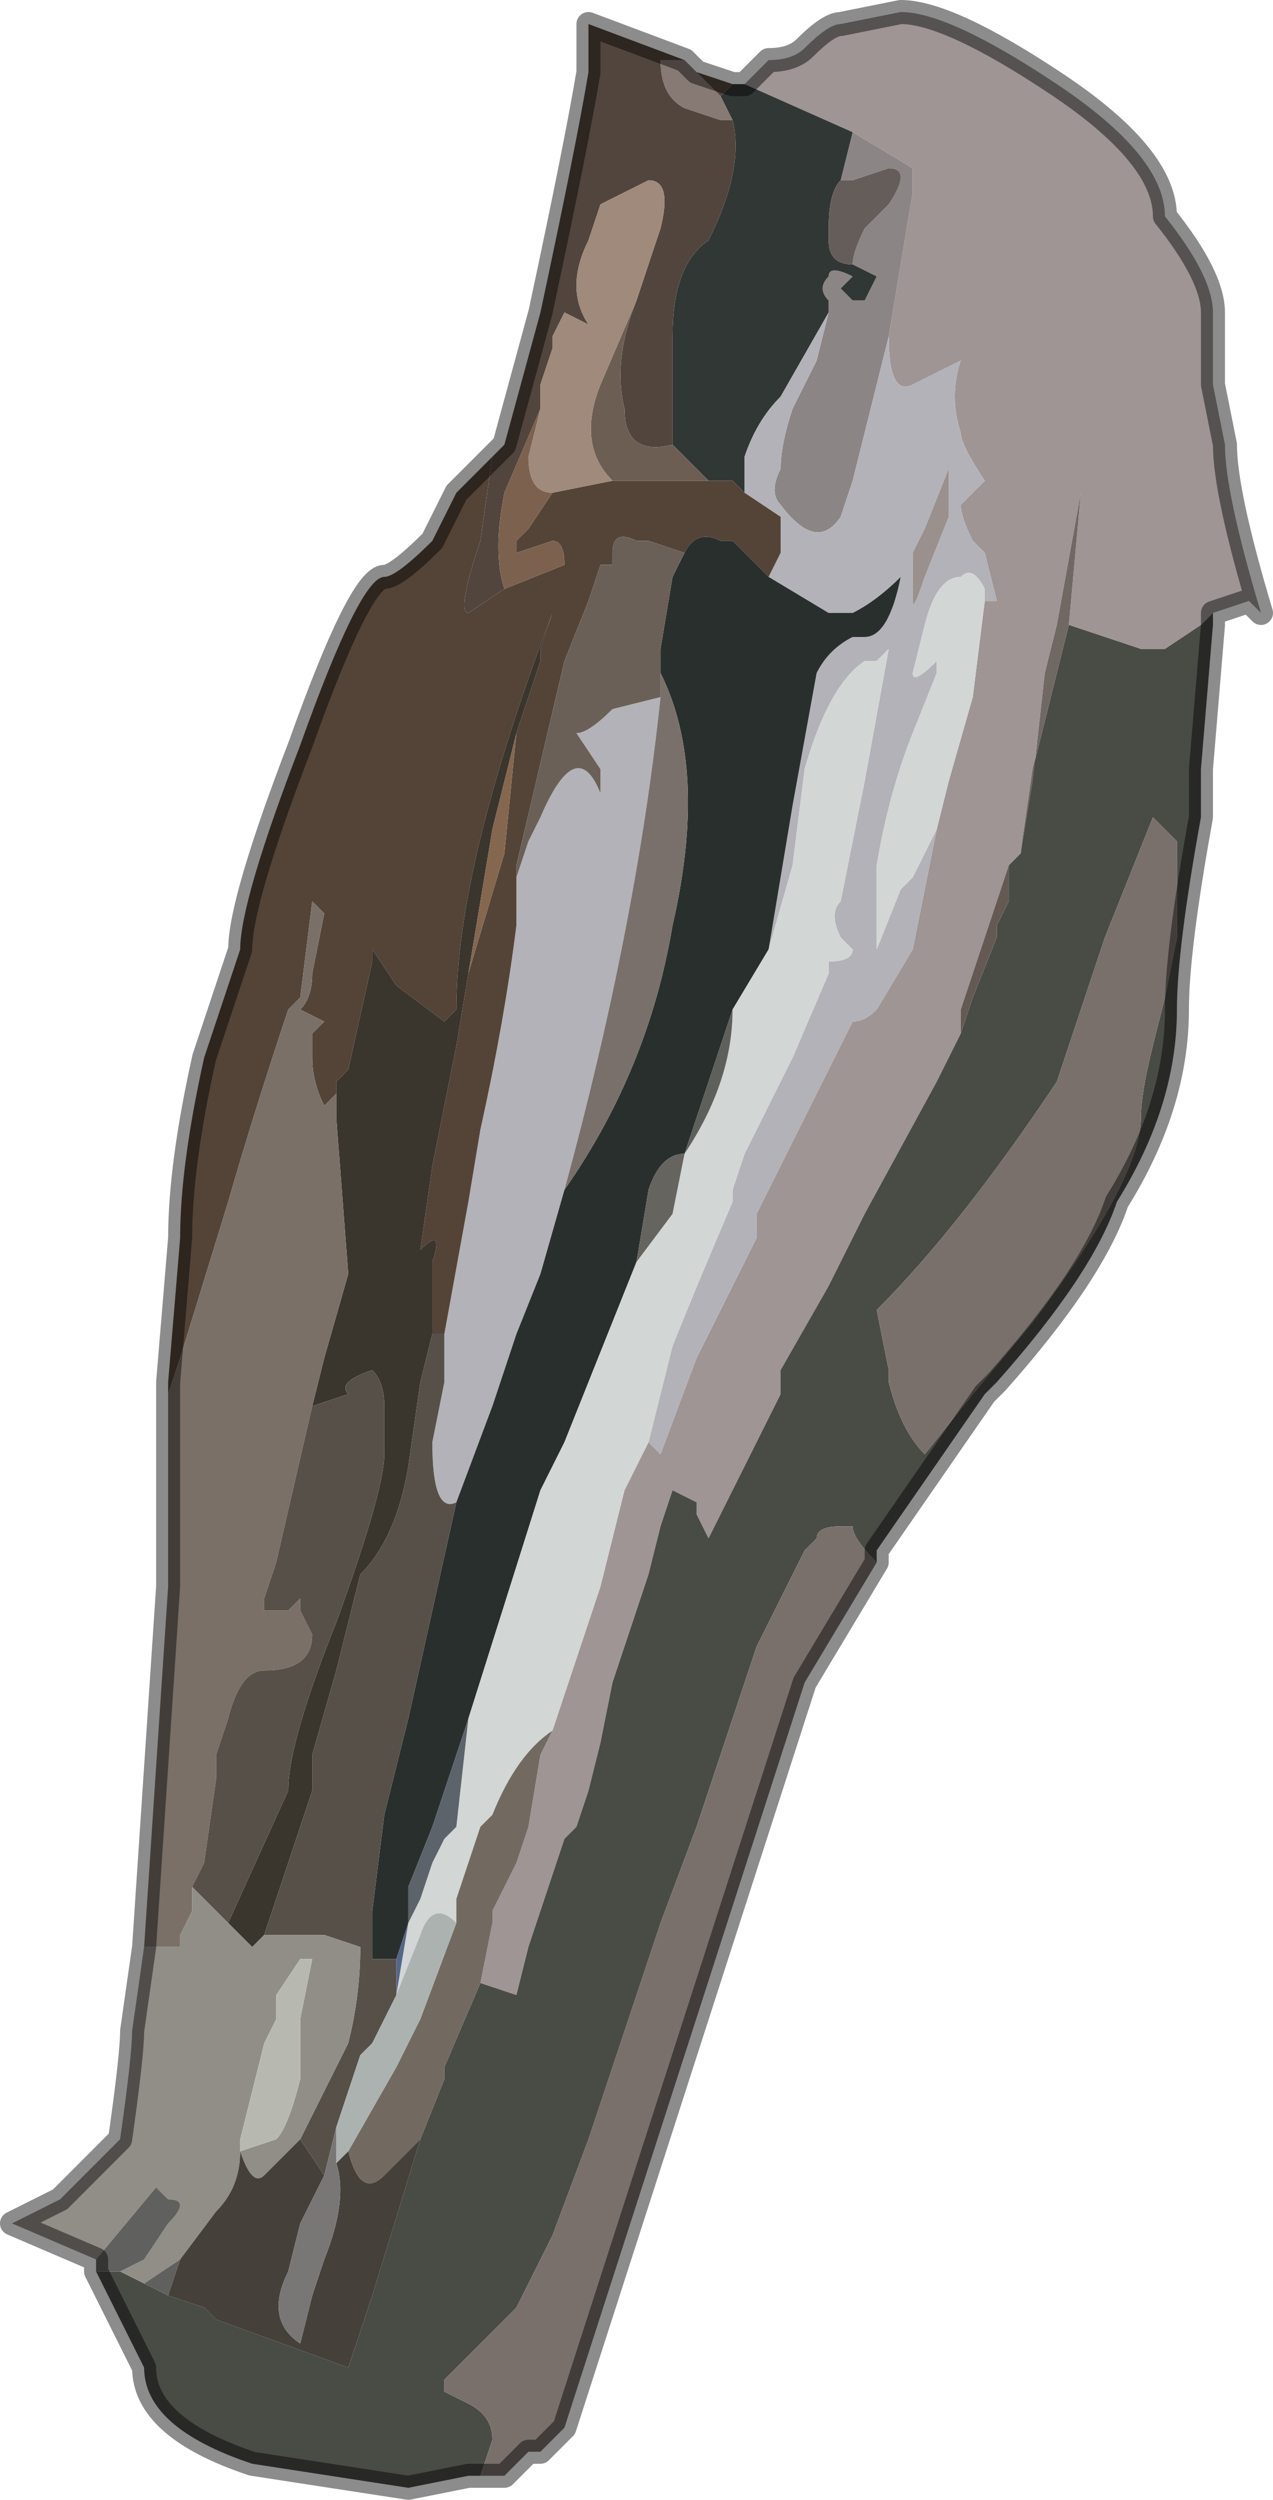 <?xml version="1.0" encoding="UTF-8" standalone="no"?>
<svg xmlns:xlink="http://www.w3.org/1999/xlink" height="10.4px" width="5.3px" xmlns="http://www.w3.org/2000/svg">
  <g transform="matrix(1.0, 0.0, 0.0, 1.0, 2.7, 5.2)">
    <path d="M0.4 -4.85 L0.5 -4.95 Q0.6 -4.95 0.65 -5.0 0.75 -5.1 0.8 -5.1 L1.05 -5.15 Q1.25 -5.15 1.7 -4.85 2.15 -4.55 2.15 -4.3 L2.15 -4.3 Q2.35 -4.05 2.35 -3.9 L2.35 -3.6 2.4 -3.35 Q2.4 -3.15 2.55 -2.65 L2.5 -2.7 2.35 -2.65 2.3 -2.6 2.15 -2.5 2.05 -2.5 1.75 -2.6 1.75 -2.6 1.8 -3.15 1.7 -2.6 1.65 -2.4 1.6 -1.95 1.6 -1.95 1.55 -1.65 1.5 -1.6 1.4 -1.3 1.3 -1.0 1.3 -0.9 1.3 -0.9 1.2 -0.7 0.9 -0.15 0.75 0.15 0.55 0.5 0.55 0.6 0.25 1.2 0.2 1.1 0.2 1.05 0.1 1.0 0.05 1.15 0.0 1.35 -0.15 1.8 -0.2 2.05 -0.25 2.25 -0.3 2.4 -0.35 2.45 -0.5 2.9 -0.55 3.1 -0.7 3.05 -0.65 2.8 -0.65 2.75 -0.55 2.55 -0.5 2.4 -0.45 2.1 -0.4 2.0 -0.2 1.4 -0.1 1.0 0.0 0.8 0.05 0.85 0.2 0.45 0.45 -0.05 0.45 -0.15 0.75 -0.75 0.85 -0.95 Q0.9 -0.95 0.95 -1.0 L1.1 -1.25 1.1 -1.25 1.15 -1.5 1.2 -1.75 1.25 -1.95 1.35 -2.3 1.4 -2.7 1.45 -2.7 1.4 -2.9 1.35 -2.95 Q1.3 -3.05 1.3 -3.1 L1.4 -3.2 Q1.3 -3.35 1.3 -3.4 1.25 -3.55 1.3 -3.7 L1.2 -3.65 1.1 -3.6 Q1.0 -3.55 1.0 -3.8 L1.1 -4.4 1.1 -4.5 0.85 -4.65 0.4 -4.85" fill="#9f9595" fill-rule="evenodd" stroke="none"/>
    <path d="M2.35 -2.65 L2.35 -2.6 2.3 -2.0 2.3 -1.8 Q2.2 -1.25 2.2 -1.0 2.2 -0.6 1.95 -0.2 1.85 0.1 1.45 0.55 L1.4 0.6 0.95 1.25 0.95 1.3 Q0.85 1.2 0.85 1.15 L0.8 1.15 Q0.7 1.15 0.7 1.2 L0.65 1.25 0.45 1.65 0.2 2.4 0.05 2.8 -0.25 3.7 -0.4 4.1 Q-0.55 4.4 -0.55 4.4 L-0.65 4.5 -0.8 4.65 -0.85 4.7 -0.85 4.75 -0.75 4.8 Q-0.65 4.85 -0.65 4.95 L-0.7 5.1 -0.75 5.1 -1.0 5.15 -1.65 5.05 Q-2.1 4.9 -2.1 4.65 L-2.15 4.55 -2.3 4.25 -2.2 4.25 -2.1 4.3 -2.0 4.35 -1.85 4.4 -1.85 4.4 -1.8 4.45 -1.25 4.65 -1.2 4.5 -1.15 4.35 -0.95 3.7 -0.85 3.45 -0.85 3.4 -0.7 3.05 -0.7 3.05 -0.55 3.1 -0.5 2.9 -0.35 2.45 -0.3 2.4 -0.25 2.25 -0.2 2.05 -0.15 1.8 0.0 1.35 0.05 1.15 0.1 1.0 0.2 1.05 0.2 1.1 0.25 1.2 0.55 0.6 0.55 0.5 0.75 0.15 0.9 -0.15 1.2 -0.7 1.3 -0.9 1.3 -0.9 1.35 -1.05 1.45 -1.3 1.45 -1.35 1.5 -1.45 1.5 -1.6 1.55 -1.65 1.6 -2.0 1.7 -2.4 1.75 -2.6 1.75 -2.6 2.05 -2.5 2.15 -2.5 2.3 -2.6 2.35 -2.65 M2.0 -1.55 L1.9 -1.3 1.7 -0.7 Q1.3 -0.1 0.95 0.25 L1.0 0.5 1.0 0.55 Q1.05 0.75 1.15 0.85 L1.35 0.6 1.6 0.3 Q2.05 -0.3 2.05 -0.55 2.05 -0.65 2.1 -0.85 L2.15 -1.05 2.2 -1.3 2.2 -1.7 2.1 -1.8 2.0 -1.55" fill="#494b45" fill-rule="evenodd" stroke="none"/>
    <path d="M0.85 -4.65 L1.1 -4.5 1.1 -4.4 1.0 -3.8 0.85 -3.2 0.8 -3.05 Q0.7 -2.9 0.55 -3.1 0.5 -3.15 0.55 -3.25 0.55 -3.35 0.6 -3.5 L0.7 -3.7 0.75 -3.9 0.75 -3.95 Q0.7 -4.0 0.75 -4.05 0.75 -4.1 0.85 -4.05 L0.8 -4.0 0.85 -3.95 0.9 -3.95 0.95 -4.05 0.95 -4.05 0.85 -4.1 Q0.85 -4.15 0.9 -4.25 L0.9 -4.25 1.0 -4.35 Q1.1 -4.5 1.0 -4.5 L0.85 -4.45 0.8 -4.45 0.85 -4.65" fill="#8b8685" fill-rule="evenodd" stroke="none"/>
    <path d="M0.35 -4.85 L0.4 -4.85 0.85 -4.65 0.8 -4.45 Q0.75 -4.4 0.75 -4.25 L0.75 -4.2 Q0.75 -4.1 0.85 -4.1 L0.95 -4.05 0.95 -4.05 0.9 -3.95 0.85 -3.95 0.8 -4.0 0.85 -4.05 Q0.75 -4.1 0.75 -4.05 0.7 -4.0 0.75 -3.95 L0.75 -3.9 0.55 -3.55 Q0.45 -3.45 0.4 -3.3 L0.4 -3.15 0.35 -3.2 0.25 -3.2 0.1 -3.35 0.1 -3.7 0.1 -3.8 Q0.1 -4.1 0.25 -4.2 0.4 -4.5 0.35 -4.7 L0.3 -4.8 0.35 -4.85" fill="#313734" fill-rule="evenodd" stroke="none"/>
    <path d="M0.8 -4.45 L0.85 -4.45 1.0 -4.5 Q1.1 -4.5 1.0 -4.35 L0.9 -4.25 0.9 -4.25 Q0.85 -4.15 0.85 -4.1 0.75 -4.1 0.75 -4.2 L0.75 -4.25 Q0.75 -4.4 0.8 -4.45" fill="#655d5a" fill-rule="evenodd" stroke="none"/>
    <path d="M0.15 -4.95 L0.2 -4.9 0.2 -4.9 0.3 -4.8 0.35 -4.7 0.3 -4.7 0.15 -4.75 Q0.05 -4.8 0.05 -4.95 L0.15 -4.95" fill="#877a74" fill-rule="evenodd" stroke="none"/>
    <path d="M-0.6 -3.35 L-0.45 -3.9 Q-0.3 -4.6 -0.25 -4.9 L-0.25 -5.1 0.15 -4.95 0.05 -4.95 Q0.05 -4.8 0.15 -4.75 L0.3 -4.7 0.35 -4.7 Q0.4 -4.5 0.25 -4.2 0.1 -4.1 0.1 -3.8 L0.1 -3.7 0.1 -3.35 Q-0.1 -3.3 -0.1 -3.5 -0.15 -3.7 -0.05 -3.95 L-0.05 -3.95 0.05 -4.25 Q0.1 -4.45 0.0 -4.45 L-0.2 -4.35 -0.25 -4.2 Q-0.35 -4.0 -0.25 -3.85 L-0.35 -3.9 -0.4 -3.8 -0.4 -3.75 -0.45 -3.6 -0.45 -3.55 -0.45 -3.5 -0.6 -3.15 Q-0.65 -2.9 -0.6 -2.75 L-0.6 -2.75 -0.6 -2.75 -0.75 -2.65 Q-0.8 -2.65 -0.7 -2.95 L-0.65 -3.3 -0.6 -3.35 M0.2 -4.9 L0.35 -4.85 0.3 -4.8 0.2 -4.9" fill="#52453d" fill-rule="evenodd" stroke="none"/>
    <path d="M1.0 -3.8 Q1.0 -3.55 1.1 -3.6 L1.2 -3.65 1.3 -3.7 Q1.25 -3.55 1.3 -3.4 1.3 -3.35 1.4 -3.2 L1.3 -3.1 Q1.3 -3.05 1.35 -2.95 L1.4 -2.9 1.45 -2.7 1.4 -2.7 1.4 -2.75 Q1.35 -2.85 1.3 -2.8 1.2 -2.8 1.15 -2.6 L1.1 -2.4 Q1.1 -2.35 1.2 -2.45 L1.2 -2.4 1.1 -2.15 Q1.0 -1.9 0.95 -1.6 L0.95 -1.25 0.9 -1.25 0.95 -1.25 1.05 -1.5 1.1 -1.55 1.2 -1.75 1.15 -1.5 1.1 -1.25 1.1 -1.25 0.95 -1.0 Q0.9 -0.95 0.85 -0.95 L0.75 -0.75 0.45 -0.15 0.45 -0.05 0.2 0.45 0.05 0.85 0.0 0.8 0.1 0.4 Q0.2 0.15 0.35 -0.2 L0.35 -0.25 0.4 -0.4 0.6 -0.8 0.75 -1.15 0.75 -1.2 Q0.85 -1.2 0.85 -1.25 L0.8 -1.3 Q0.75 -1.4 0.8 -1.45 L0.9 -1.95 1.0 -2.5 0.95 -2.45 0.9 -2.45 Q0.75 -2.35 0.65 -2.0 L0.6 -1.6 0.5 -1.25 0.6 -1.85 0.7 -2.4 Q0.75 -2.5 0.85 -2.55 L0.9 -2.55 Q1.0 -2.55 1.05 -2.8 0.95 -2.7 0.85 -2.65 L0.75 -2.65 0.5 -2.8 0.55 -2.9 Q0.55 -2.95 0.55 -3.05 L0.4 -3.15 0.4 -3.3 Q0.45 -3.45 0.55 -3.55 L0.75 -3.9 0.7 -3.7 0.6 -3.5 Q0.55 -3.35 0.55 -3.25 0.5 -3.15 0.55 -3.1 0.7 -2.9 0.8 -3.05 L0.85 -3.2 1.0 -3.8 M-0.35 -0.25 L-0.45 0.1 -0.55 0.35 -0.65 0.65 -0.8 1.05 Q-0.9 1.1 -0.9 0.8 L-0.85 0.55 -0.85 0.35 -0.75 -0.2 -0.7 -0.5 Q-0.6 -0.95 -0.55 -1.35 L-0.55 -1.55 -0.5 -1.7 -0.45 -1.8 -0.45 -1.8 Q-0.3 -2.15 -0.2 -1.9 L-0.2 -2.0 -0.3 -2.15 Q-0.25 -2.15 -0.15 -2.25 L0.05 -2.3 Q-0.05 -1.35 -0.35 -0.25 M1.1 -2.85 L1.1 -2.7 Q1.1 -2.65 1.15 -2.8 L1.25 -3.05 1.25 -3.25 1.15 -3.0 1.1 -2.9 1.1 -2.85" fill="#b3b2b8" fill-rule="evenodd" stroke="none"/>
    <path d="M0.35 -3.2 L0.25 -3.2 0.1 -3.2 -0.15 -3.2 Q-0.3 -3.35 -0.2 -3.6 L-0.05 -3.95 -0.05 -3.95 -0.05 -3.95 Q-0.15 -3.7 -0.1 -3.5 -0.1 -3.3 0.1 -3.35 L0.25 -3.2 0.35 -3.2" fill="#6d5e54" fill-rule="evenodd" stroke="none"/>
    <path d="M-2.0 0.6 L-2.0 0.55 -1.95 -0.05 Q-1.95 -0.35 -1.85 -0.8 L-1.7 -1.25 -1.7 -1.25 Q-1.7 -1.45 -1.45 -2.1 -1.2 -2.8 -1.1 -2.8 -1.05 -2.8 -0.9 -2.95 L-0.8 -3.15 -0.6 -3.35 -0.65 -3.3 -0.7 -2.95 Q-0.8 -2.65 -0.75 -2.65 L-0.6 -2.75 -0.6 -2.75 -0.35 -2.85 -0.35 -2.85 Q-0.35 -2.95 -0.4 -2.95 L-0.55 -2.9 -0.55 -2.95 -0.5 -3.0 -0.4 -3.15 -0.15 -3.2 0.1 -3.2 0.25 -3.2 0.35 -3.2 0.4 -3.15 0.55 -3.05 Q0.55 -2.95 0.55 -2.9 L0.5 -2.8 0.35 -2.95 0.3 -2.95 Q0.2 -3.0 0.15 -2.9 L0.0 -2.95 -0.05 -2.95 Q-0.15 -3.0 -0.15 -2.9 L-0.15 -2.85 -0.2 -2.85 -0.25 -2.7 -0.25 -2.7 -0.35 -2.45 -0.55 -1.6 -0.55 -1.55 -0.55 -1.35 Q-0.6 -0.95 -0.7 -0.5 L-0.75 -0.2 -0.85 0.35 -0.9 0.35 -0.9 0.05 Q-0.85 -0.1 -0.95 0.0 L-0.9 -0.35 -0.8 -0.85 -0.75 -1.15 -0.6 -1.65 -0.55 -2.15 -0.55 -2.15 -0.45 -2.45 -0.45 -2.5 -0.4 -2.65 Q-0.8 -1.6 -0.8 -1.0 L-0.85 -0.95 -1.05 -1.1 -1.15 -1.25 -1.15 -1.2 -1.25 -0.75 -1.3 -0.7 -1.3 -0.65 -1.35 -0.6 Q-1.4 -0.7 -1.4 -0.8 L-1.4 -0.9 -1.35 -0.95 -1.45 -1.0 Q-1.4 -1.05 -1.4 -1.15 L-1.35 -1.4 -1.4 -1.45 -1.45 -1.05 -1.5 -1.0 Q-1.65 -0.55 -1.75 -0.2 L-1.95 0.45 -2.0 0.6" fill="#544437" fill-rule="evenodd" stroke="none"/>
    <path d="M0.5 -2.8 L0.75 -2.65 0.85 -2.65 Q0.95 -2.7 1.05 -2.8 1.0 -2.55 0.9 -2.55 L0.85 -2.55 Q0.75 -2.5 0.7 -2.4 L0.6 -1.85 0.5 -1.25 0.35 -1.0 0.25 -0.7 0.15 -0.4 Q0.05 -0.4 0.0 -0.25 L-0.05 0.05 -0.15 0.3 -0.15 0.3 -0.35 0.8 -0.45 1.0 -0.75 1.95 -0.9 2.4 -1.0 2.65 -1.0 2.8 -1.05 2.95 -1.15 2.95 -1.15 2.85 -1.15 2.75 -1.1 2.35 -1.0 1.95 -0.8 1.05 -0.65 0.65 -0.55 0.35 -0.45 0.1 -0.35 -0.25 Q0.0 -0.75 0.1 -1.35 0.25 -2.0 0.05 -2.4 L0.05 -2.5 0.1 -2.8 0.15 -2.9 Q0.2 -3.0 0.3 -2.95 L0.35 -2.95 0.5 -2.8" fill="#292f2d" fill-rule="evenodd" stroke="none"/>
    <path d="M-0.55 -1.55 L-0.55 -1.6 -0.35 -2.45 -0.25 -2.7 -0.25 -2.7 -0.2 -2.85 -0.15 -2.85 -0.15 -2.9 Q-0.15 -3.0 -0.05 -2.95 L0.0 -2.95 0.15 -2.9 0.1 -2.8 0.05 -2.5 0.05 -2.4 0.05 -2.3 -0.15 -2.25 Q-0.25 -2.15 -0.3 -2.15 L-0.2 -2.0 -0.2 -1.9 Q-0.3 -2.15 -0.45 -1.8 L-0.45 -1.8 -0.5 -1.7 -0.55 -1.55" fill="#6a6057" fill-rule="evenodd" stroke="none"/>
    <path d="M1.1 -2.85 L1.1 -2.9 1.15 -3.0 1.25 -3.25 1.25 -3.05 1.15 -2.8 Q1.1 -2.65 1.1 -2.7 L1.1 -2.85" fill="#9a918f" fill-rule="evenodd" stroke="none"/>
    <path d="M1.4 -2.7 L1.35 -2.3 1.25 -1.95 1.2 -1.75 1.1 -1.55 1.05 -1.5 0.95 -1.25 0.9 -1.25 0.95 -1.25 0.95 -1.6 Q1.0 -1.9 1.1 -2.15 L1.2 -2.4 1.2 -2.45 Q1.1 -2.35 1.1 -2.4 L1.15 -2.6 Q1.2 -2.8 1.3 -2.8 1.35 -2.85 1.4 -2.75 L1.4 -2.7 M0.0 0.8 L-0.1 1.0 -0.2 1.4 -0.4 2.0 Q-0.55 2.1 -0.65 2.35 L-0.7 2.4 -0.7 2.4 -0.8 2.7 -0.8 2.8 Q-0.9 2.7 -0.95 2.85 L-1.05 3.1 -1.0 2.8 -0.95 2.7 -0.9 2.55 -0.85 2.45 -0.8 2.4 -0.75 1.95 -0.45 1.0 -0.35 0.8 -0.15 0.3 -0.15 0.3 -0.05 0.05 0.1 -0.15 0.15 -0.4 Q0.35 -0.7 0.35 -1.0 L0.5 -1.25 0.6 -1.6 0.65 -2.0 Q0.75 -2.35 0.9 -2.45 L0.95 -2.45 1.0 -2.5 0.9 -1.95 0.8 -1.45 Q0.75 -1.4 0.8 -1.3 L0.85 -1.25 Q0.85 -1.2 0.75 -1.2 L0.75 -1.15 0.6 -0.8 0.4 -0.4 0.35 -0.25 0.35 -0.2 Q0.2 0.15 0.1 0.4 L0.0 0.8" fill="#d2d6d5" fill-rule="evenodd" stroke="none"/>
    <path d="M1.55 -1.65 L1.6 -1.95 1.6 -1.95 1.65 -2.4 1.7 -2.6 1.8 -3.15 1.75 -2.6 1.7 -2.4 1.6 -2.0 1.55 -1.65" fill="#706863" fill-rule="evenodd" stroke="none"/>
    <path d="M1.3 -0.9 L1.3 -1.0 1.4 -1.3 1.5 -1.6 1.5 -1.45 1.45 -1.35 1.45 -1.3 1.35 -1.05 1.3 -0.9" fill="#645a53" fill-rule="evenodd" stroke="none"/>
    <path d="M0.95 1.3 L0.65 1.8 -0.35 4.9 -0.45 5.0 -0.5 5.0 -0.55 5.05 -0.55 5.05 -0.6 5.1 -0.7 5.1 -0.65 4.95 Q-0.65 4.85 -0.75 4.8 L-0.85 4.75 -0.85 4.7 -0.8 4.65 -0.65 4.5 -0.55 4.4 Q-0.55 4.4 -0.4 4.1 L-0.25 3.7 0.05 2.8 0.2 2.4 0.45 1.65 0.65 1.25 0.7 1.2 Q0.7 1.15 0.8 1.15 L0.85 1.15 Q0.85 1.2 0.95 1.3 M0.05 -2.4 Q0.25 -2.0 0.1 -1.35 0.0 -0.75 -0.35 -0.25 -0.05 -1.35 0.05 -2.3 L0.05 -2.4 M2.0 -1.55 L2.1 -1.8 2.2 -1.7 2.2 -1.3 2.15 -1.05 2.1 -0.85 Q2.05 -0.65 2.05 -0.55 2.05 -0.3 1.6 0.3 L1.35 0.6 1.15 0.85 Q1.05 0.75 1.0 0.55 L1.0 0.5 0.95 0.25 Q1.3 -0.1 1.7 -0.7 L1.9 -1.3 2.0 -1.55" fill="#79706b" fill-rule="evenodd" stroke="none"/>
    <path d="M0.15 -0.4 L0.25 -0.7 0.35 -1.0 Q0.35 -0.7 0.15 -0.4" fill="#5e605c" fill-rule="evenodd" stroke="none"/>
    <path d="M-0.05 0.05 L0.0 -0.25 Q0.05 -0.4 0.15 -0.4 L0.1 -0.15 -0.05 0.05" fill="#65645f" fill-rule="evenodd" stroke="none"/>
    <path d="M-0.15 -3.2 L-0.4 -3.15 Q-0.5 -3.15 -0.5 -3.3 L-0.45 -3.5 -0.45 -3.55 -0.45 -3.6 -0.4 -3.75 -0.4 -3.8 -0.35 -3.9 -0.25 -3.85 Q-0.35 -4.0 -0.25 -4.2 L-0.2 -4.35 0.0 -4.45 Q0.1 -4.45 0.05 -4.25 L-0.05 -3.95 -0.05 -3.95 -0.2 -3.6 Q-0.3 -3.35 -0.15 -3.2" fill="#9f8a7b" fill-rule="evenodd" stroke="none"/>
    <path d="M-0.4 -3.15 L-0.5 -3.0 -0.55 -2.95 -0.55 -2.9 -0.4 -2.95 Q-0.35 -2.95 -0.35 -2.85 L-0.35 -2.85 -0.6 -2.75 -0.6 -2.75 Q-0.65 -2.9 -0.6 -3.15 L-0.45 -3.5 -0.45 -3.55 -0.45 -3.5 -0.5 -3.3 Q-0.5 -3.15 -0.4 -3.15" fill="#7c614f" fill-rule="evenodd" stroke="none"/>
    <path d="M-1.3 -0.7 L-1.25 -0.75 -1.15 -1.2 -1.15 -1.25 -1.05 -1.1 -0.85 -0.95 -0.8 -1.0 Q-0.8 -1.6 -0.4 -2.65 L-0.45 -2.5 -0.45 -2.45 -0.55 -2.15 -0.55 -2.15 -0.65 -1.75 -0.75 -1.15 -0.8 -0.85 -0.9 -0.35 -0.95 0.0 Q-0.85 -0.1 -0.9 0.05 L-0.9 0.35 -0.95 0.55 -1.0 0.9 Q-1.05 1.2 -1.2 1.35 L-1.3 1.75 -1.4 2.1 -1.4 2.25 -1.6 2.85 -1.65 2.9 -1.75 2.8 -1.5 2.25 Q-1.5 2.05 -1.3 1.55 -1.1 1.0 -1.1 0.85 L-1.1 0.65 Q-1.1 0.55 -1.15 0.5 -1.3 0.55 -1.25 0.6 L-1.4 0.65 -1.4 0.65 -1.35 0.45 -1.25 0.1 -1.3 -0.55 -1.3 -0.7" fill="#3a352d" fill-rule="evenodd" stroke="none"/>
    <path d="M-0.75 -1.15 L-0.65 -1.75 -0.55 -2.15 -0.6 -1.65 -0.75 -1.15" fill="#85674f" fill-rule="evenodd" stroke="none"/>
    <path d="M-2.1 2.9 L-2.0 1.4 -2.0 0.6 -1.95 0.45 -1.75 -0.2 Q-1.65 -0.55 -1.5 -1.0 L-1.45 -1.05 -1.4 -1.45 -1.35 -1.4 -1.4 -1.15 Q-1.4 -1.05 -1.45 -1.0 L-1.35 -0.95 -1.4 -0.9 -1.4 -0.8 Q-1.4 -0.7 -1.35 -0.6 L-1.3 -0.65 -1.3 -0.7 -1.3 -0.55 -1.25 0.1 -1.35 0.45 -1.4 0.65 -1.55 1.3 -1.6 1.45 -1.6 1.5 -1.5 1.5 -1.45 1.45 -1.45 1.5 -1.4 1.6 Q-1.4 1.75 -1.6 1.75 -1.7 1.75 -1.75 1.95 L-1.8 2.1 -1.8 2.2 -1.85 2.55 -1.9 2.65 -1.9 2.75 -1.95 2.85 -1.95 2.9 -2.0 2.9 -2.1 2.9" fill="#7a7067" fill-rule="evenodd" stroke="none"/>
    <path d="M-0.8 1.05 L-1.0 1.95 -1.1 2.35 -1.15 2.75 -1.15 2.85 -1.15 2.95 -1.05 2.95 -1.05 3.1 -1.15 3.3 -1.2 3.35 -1.3 3.65 -1.35 3.85 -1.45 3.7 -1.25 3.3 -1.25 3.3 Q-1.2 3.1 -1.2 2.9 L-1.2 2.9 -1.35 2.85 -1.4 2.85 -1.6 2.85 -1.4 2.25 -1.4 2.1 -1.3 1.75 -1.2 1.35 Q-1.05 1.2 -1.0 0.9 L-0.95 0.55 -0.9 0.35 -0.85 0.35 -0.85 0.55 -0.9 0.8 Q-0.9 1.1 -0.8 1.05 M-1.4 0.65 L-1.4 0.65 -1.25 0.6 Q-1.3 0.55 -1.15 0.5 -1.1 0.55 -1.1 0.65 L-1.1 0.85 Q-1.1 1.0 -1.3 1.55 -1.5 2.05 -1.5 2.25 L-1.75 2.8 -1.85 2.7 -1.9 2.65 -1.85 2.55 -1.8 2.2 -1.8 2.1 -1.75 1.95 Q-1.7 1.75 -1.6 1.75 -1.4 1.75 -1.4 1.6 L-1.45 1.5 -1.45 1.45 -1.5 1.5 -1.6 1.5 -1.6 1.45 -1.55 1.3 -1.4 0.65" fill="#565049" fill-rule="evenodd" stroke="none"/>
    <path d="M-1.0 2.8 L-1.0 2.65 -0.9 2.4 -0.75 1.95 -0.8 2.4 -0.85 2.45 -0.9 2.55 -0.95 2.7 -1.0 2.8" fill="#5c636b" fill-rule="evenodd" stroke="none"/>
    <path d="M-0.4 2.0 L-0.45 2.1 -0.5 2.4 -0.55 2.55 -0.65 2.75 -0.65 2.8 -0.7 3.05 -0.7 3.05 -0.85 3.4 -0.85 3.45 -0.95 3.7 -1.1 3.85 Q-1.2 3.95 -1.25 3.75 L-1.05 3.4 -0.95 3.2 -0.8 2.8 -0.8 2.7 -0.7 2.4 -0.7 2.4 -0.65 2.35 Q-0.55 2.1 -0.4 2.0" fill="#726961" fill-rule="evenodd" stroke="none"/>
    <path d="M-2.3 4.2 L-2.65 4.05 -2.45 3.95 -2.2 3.7 Q-2.15 3.35 -2.15 3.25 L-2.1 2.9 -2.0 2.9 -1.95 2.9 -1.95 2.85 -1.9 2.75 -1.9 2.65 -1.85 2.7 -1.75 2.8 -1.65 2.9 -1.6 2.85 -1.4 2.85 -1.35 2.85 -1.2 2.9 -1.2 2.9 Q-1.2 3.1 -1.25 3.3 L-1.25 3.3 -1.45 3.7 -1.5 3.75 -1.6 3.85 Q-1.65 3.9 -1.7 3.75 -1.7 3.9 -1.8 4.0 L-1.95 4.2 -2.1 4.3 -2.1 4.3 -2.2 4.25 -2.1 4.2 -2.0 4.05 Q-1.9 3.95 -2.0 3.95 L-2.05 3.9 -2.3 4.2 M-1.7 3.75 L-1.55 3.7 Q-1.5 3.65 -1.45 3.45 L-1.45 3.2 -1.4 2.95 -1.45 2.95 -1.55 3.1 -1.55 3.2 -1.6 3.3 -1.6 3.3 -1.65 3.5 -1.7 3.7 -1.7 3.75" fill="#918d87" fill-rule="evenodd" stroke="none"/>
    <path d="M-2.3 4.25 L-2.3 4.2 -2.05 3.9 -2.0 3.95 Q-1.9 3.95 -2.0 4.05 L-2.1 4.2 -2.2 4.25 -2.3 4.25 M-2.1 4.3 L-2.1 4.3 -1.95 4.2 -2.0 4.35 -2.1 4.3" fill="#60605f" fill-rule="evenodd" stroke="none"/>
    <path d="M-1.05 3.1 L-0.95 2.85 Q-0.9 2.7 -0.8 2.8 L-0.95 3.2 -1.05 3.4 -1.25 3.75 -1.3 3.8 -1.3 3.65 -1.2 3.35 -1.15 3.3 -1.05 3.1" fill="#acb2b0" fill-rule="evenodd" stroke="none"/>
    <path d="M-1.7 3.75 L-1.7 3.7 -1.65 3.5 -1.6 3.3 -1.6 3.3 -1.55 3.2 -1.55 3.1 -1.45 2.95 -1.4 2.95 -1.45 3.2 -1.45 3.45 Q-1.5 3.65 -1.55 3.7 L-1.7 3.75 -1.7 3.75" fill="#b7b9b1" fill-rule="evenodd" stroke="none"/>
    <path d="M-1.05 2.95 L-1.0 2.8 -1.05 3.1 -1.05 2.95" fill="#556688" fill-rule="evenodd" stroke="none"/>
    <path d="M-1.25 3.75 Q-1.2 3.95 -1.1 3.85 L-0.95 3.7 -1.15 4.35 -1.2 4.5 -1.25 4.65 -1.8 4.45 -1.85 4.4 -1.85 4.4 -2.0 4.35 -1.95 4.2 -1.8 4.0 Q-1.7 3.9 -1.7 3.75 -1.65 3.9 -1.6 3.85 L-1.5 3.75 -1.45 3.7 -1.35 3.85 -1.45 4.05 -1.5 4.25 Q-1.6 4.45 -1.45 4.55 L-1.4 4.35 -1.35 4.2 Q-1.25 3.95 -1.3 3.8 L-1.25 3.75 M-1.7 3.75 L-1.7 3.75" fill="#46403a" fill-rule="evenodd" stroke="none"/>
    <path d="M-1.3 3.65 L-1.3 3.8 Q-1.25 3.95 -1.35 4.2 L-1.4 4.35 -1.45 4.55 Q-1.6 4.45 -1.5 4.25 L-1.45 4.05 -1.35 3.85 -1.3 3.65" fill="#797776" fill-rule="evenodd" stroke="none"/>
    <path d="M0.4 -4.85 L0.5 -4.95 Q0.6 -4.95 0.65 -5.0 0.75 -5.1 0.8 -5.1 L1.05 -5.15 Q1.25 -5.15 1.7 -4.85 2.15 -4.55 2.15 -4.3 L2.15 -4.3 Q2.35 -4.05 2.35 -3.9 L2.35 -3.6 2.4 -3.35 Q2.4 -3.15 2.55 -2.65 L2.5 -2.7 2.35 -2.65 2.35 -2.6 2.3 -2.0 2.3 -1.8 Q2.2 -1.25 2.2 -1.0 2.2 -0.6 1.95 -0.2 1.85 0.1 1.45 0.55 L1.4 0.6 0.95 1.25 0.95 1.3 0.65 1.8 -0.35 4.9 -0.45 5.0 -0.5 5.0 -0.55 5.05 -0.55 5.05 -0.6 5.1 -0.7 5.1 -0.75 5.1 -1.0 5.15 -1.65 5.05 Q-2.1 4.9 -2.1 4.65 L-2.15 4.55 -2.3 4.25 -2.3 4.2 -2.65 4.05 -2.45 3.95 -2.2 3.7 Q-2.15 3.35 -2.15 3.25 L-2.1 2.9 -2.0 1.4 -2.0 0.6 -2.0 0.55 -1.95 -0.05 Q-1.95 -0.35 -1.85 -0.8 L-1.7 -1.25 -1.7 -1.25 Q-1.7 -1.45 -1.45 -2.1 -1.2 -2.8 -1.1 -2.8 -1.05 -2.8 -0.9 -2.95 L-0.8 -3.15 -0.6 -3.35 -0.45 -3.9 Q-0.3 -4.6 -0.25 -4.9 L-0.25 -5.1 0.15 -4.95 0.2 -4.9 0.2 -4.9 0.35 -4.85 0.4 -4.85 Z" fill="none" stroke="#000000" stroke-linecap="round" stroke-linejoin="round" stroke-opacity="0.451" stroke-width="0.1"/>
  </g>
</svg>
